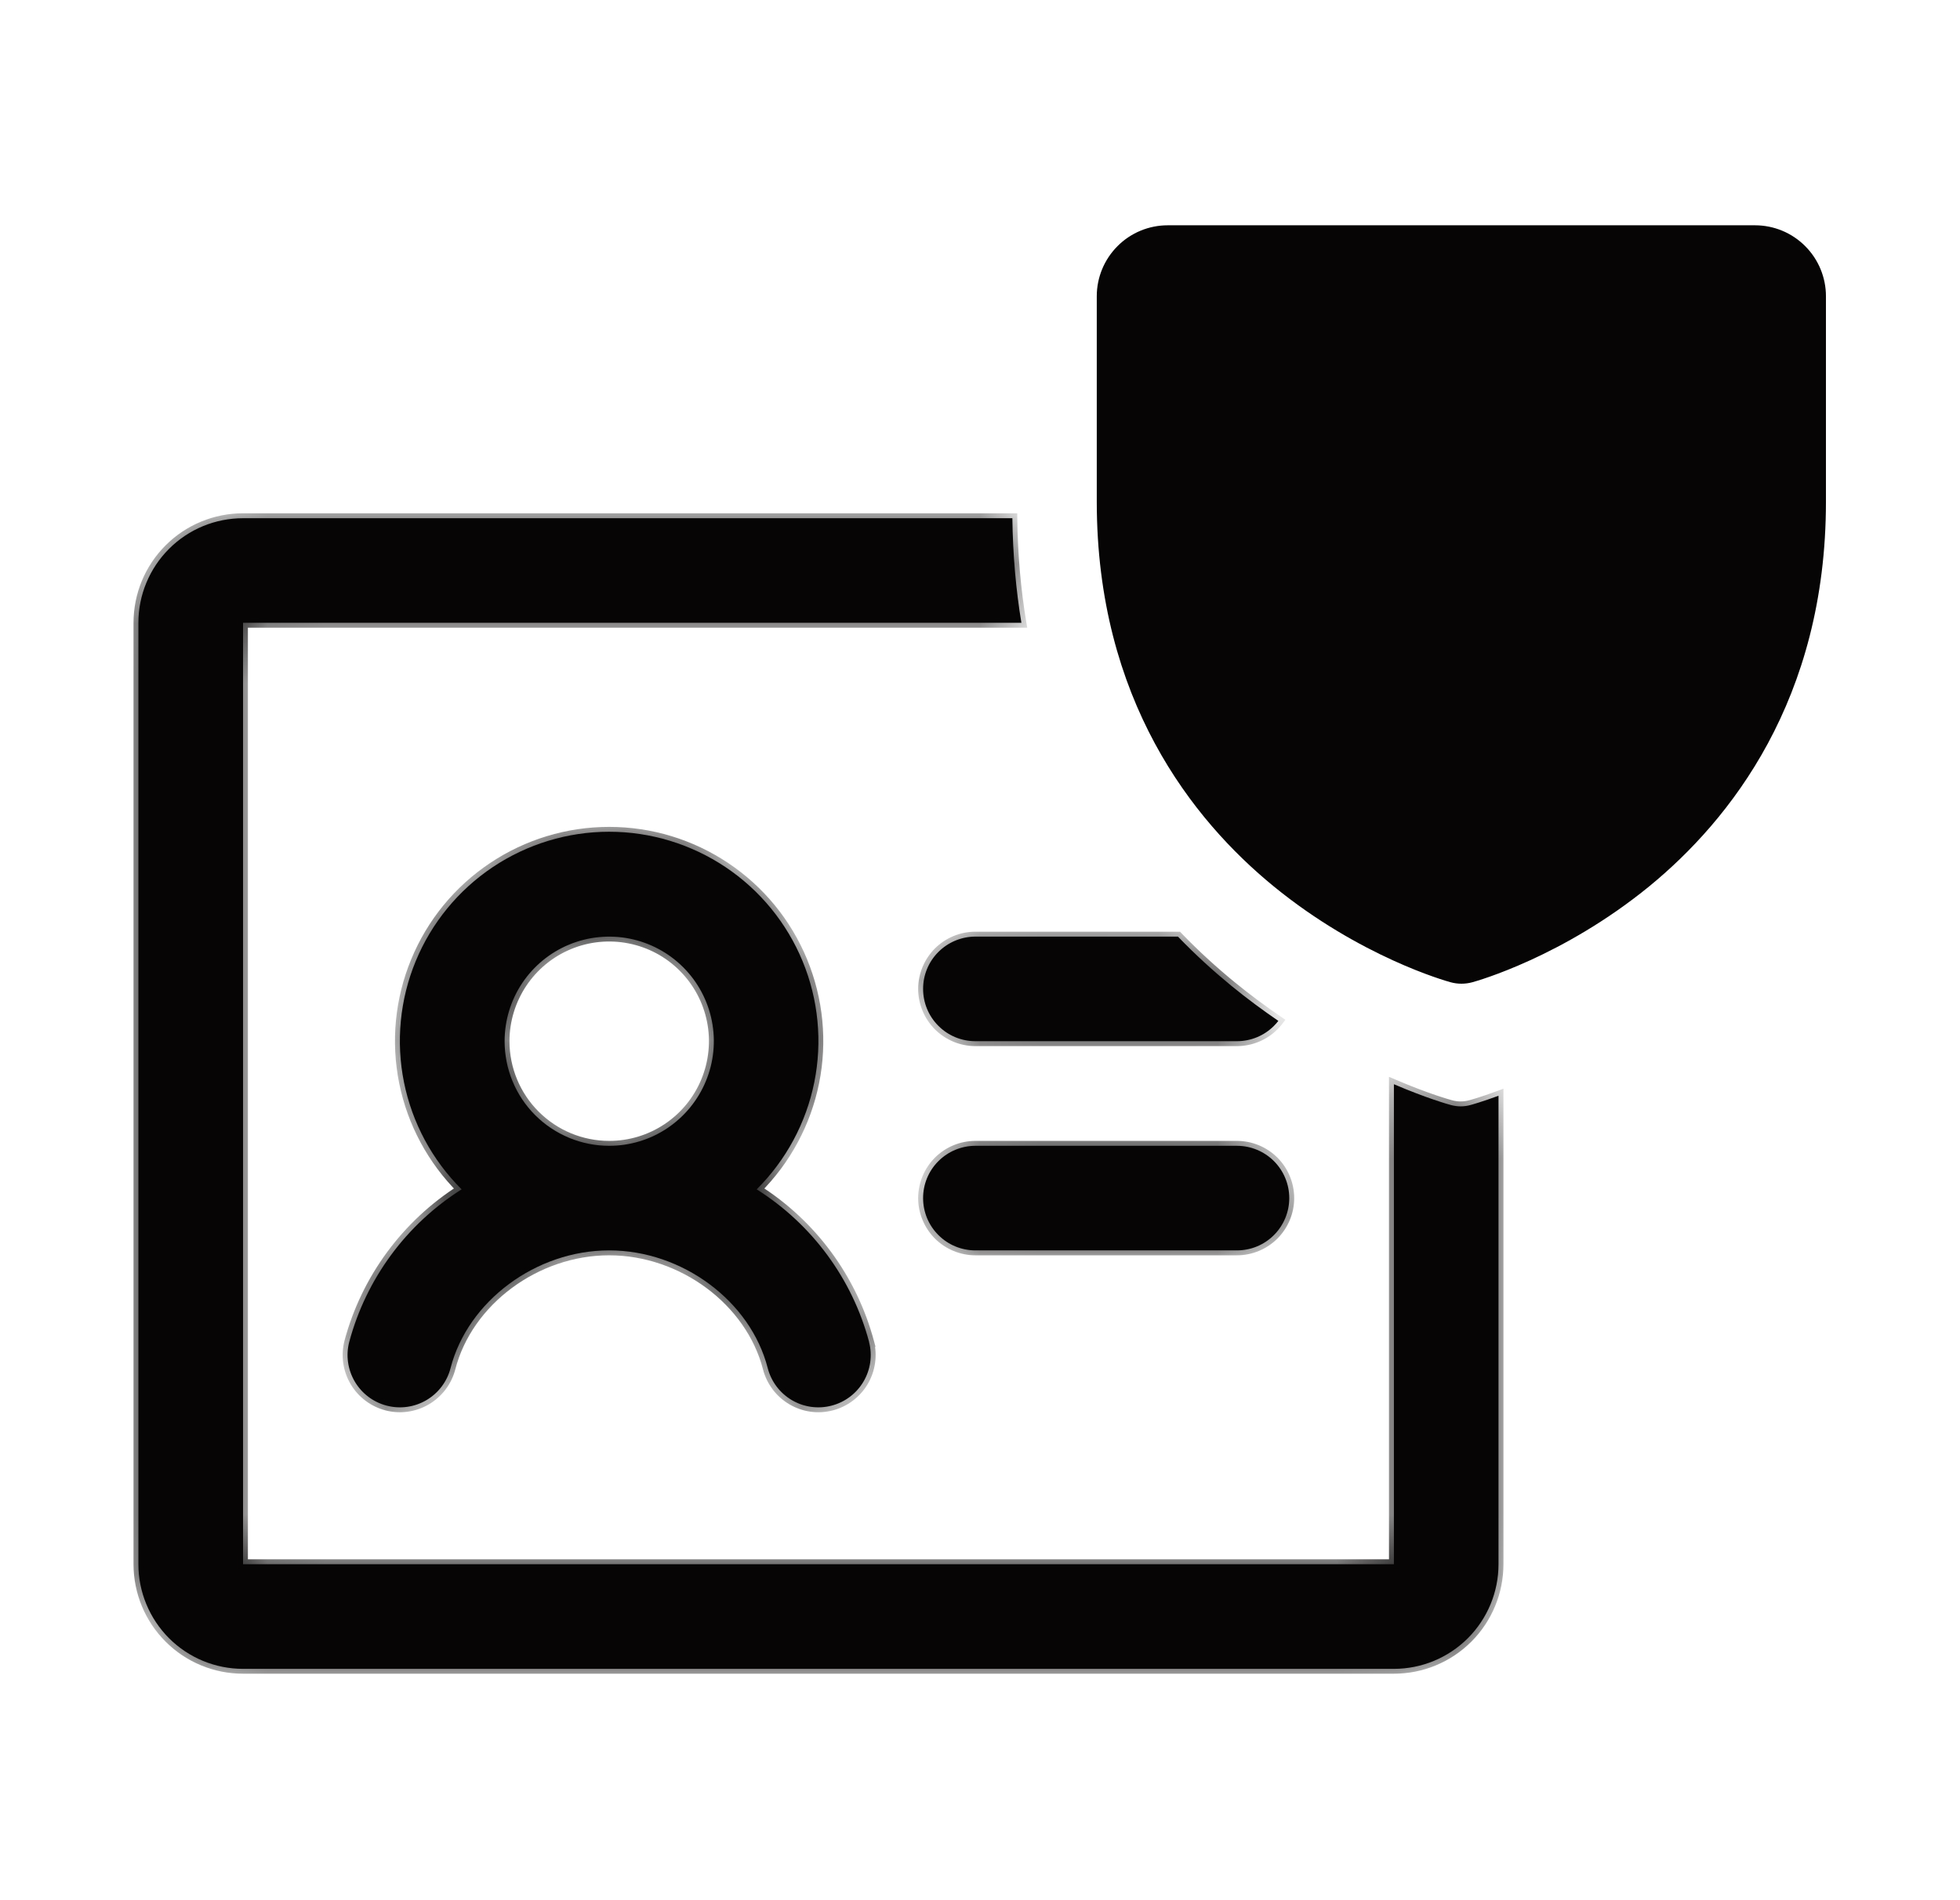 <svg width="33" height="32" viewBox="0 0 33 32" fill="none" xmlns="http://www.w3.org/2000/svg">
<mask id="path-1-inside-1_30_20526" fill="white">
<path fill-rule="evenodd" clip-rule="evenodd" d="M17.045 8.727H4.092C3.624 8.727 3.176 8.912 2.846 9.243C2.516 9.573 2.33 10.021 2.33 10.488V26.342C2.33 26.809 2.516 27.257 2.846 27.588C3.176 27.918 3.624 28.104 4.092 28.104H23.469C23.936 28.104 24.384 27.918 24.714 27.588C25.045 27.257 25.23 26.809 25.23 26.342V18.453C24.953 18.555 24.781 18.603 24.758 18.609C24.65 18.639 24.536 18.639 24.428 18.609C24.393 18.6 24.025 18.497 23.469 18.259V26.342H4.092V10.488H17.197C17.106 9.937 17.053 9.351 17.045 8.727ZM19.833 15.773H16.422C16.189 15.773 15.965 15.866 15.8 16.031C15.634 16.196 15.542 16.42 15.542 16.654C15.542 16.887 15.634 17.111 15.8 17.276C15.965 17.442 16.189 17.534 16.422 17.534H20.826C21.06 17.534 21.284 17.442 21.449 17.276C21.476 17.25 21.5 17.222 21.523 17.192C21.264 17.015 20.998 16.819 20.733 16.602C20.439 16.361 20.134 16.086 19.833 15.773ZM16.422 19.296H20.826C21.06 19.296 21.284 19.389 21.449 19.554C21.614 19.719 21.707 19.943 21.707 20.177C21.707 20.41 21.614 20.634 21.449 20.799C21.284 20.965 21.06 21.057 20.826 21.057H16.422C16.189 21.057 15.965 20.965 15.8 20.799C15.634 20.634 15.542 20.41 15.542 20.177C15.542 19.943 15.634 19.719 15.8 19.554C15.965 19.389 16.189 19.296 16.422 19.296ZM14.538 23.267C14.657 23.065 14.691 22.825 14.632 22.599H14.633C14.348 21.534 13.672 20.617 12.74 20.029C13.235 19.537 13.572 18.91 13.71 18.226C13.848 17.542 13.779 16.832 13.513 16.187C13.247 15.542 12.795 14.991 12.216 14.603C11.636 14.215 10.954 14.007 10.256 14.007C9.558 14.007 8.876 14.215 8.296 14.603C7.717 14.991 7.265 15.542 6.999 16.187C6.733 16.832 6.664 17.542 6.802 18.226C6.94 18.91 7.277 19.537 7.772 20.029C6.841 20.618 6.165 21.535 5.88 22.599C5.821 22.825 5.855 23.065 5.974 23.267C6.093 23.468 6.286 23.614 6.513 23.672C6.739 23.731 6.979 23.697 7.181 23.578C7.382 23.459 7.528 23.265 7.586 23.039C7.877 21.91 9.024 21.057 10.256 21.057C11.488 21.057 12.636 21.91 12.926 23.039C12.984 23.265 13.13 23.459 13.331 23.578C13.533 23.697 13.773 23.731 13.999 23.672C14.226 23.614 14.419 23.468 14.538 23.267ZM11.236 18.999C10.946 19.193 10.605 19.296 10.257 19.296C9.79 19.296 9.342 19.11 9.011 18.78C8.681 18.45 8.496 18.002 8.496 17.534C8.496 17.186 8.599 16.845 8.792 16.556C8.986 16.266 9.261 16.04 9.583 15.907C9.905 15.774 10.259 15.739 10.601 15.807C10.942 15.875 11.256 16.042 11.503 16.289C11.749 16.535 11.917 16.849 11.985 17.191C12.053 17.532 12.018 17.887 11.884 18.208C11.751 18.53 11.525 18.805 11.236 18.999Z"/>
</mask>
<path fill-rule="evenodd" clip-rule="evenodd" d="M17.045 8.727H4.092C3.624 8.727 3.176 8.912 2.846 9.243C2.516 9.573 2.33 10.021 2.33 10.488V26.342C2.33 26.809 2.516 27.257 2.846 27.588C3.176 27.918 3.624 28.104 4.092 28.104H23.469C23.936 28.104 24.384 27.918 24.714 27.588C25.045 27.257 25.23 26.809 25.23 26.342V18.453C24.953 18.555 24.781 18.603 24.758 18.609C24.65 18.639 24.536 18.639 24.428 18.609C24.393 18.6 24.025 18.497 23.469 18.259V26.342H4.092V10.488H17.197C17.106 9.937 17.053 9.351 17.045 8.727ZM19.833 15.773H16.422C16.189 15.773 15.965 15.866 15.8 16.031C15.634 16.196 15.542 16.42 15.542 16.654C15.542 16.887 15.634 17.111 15.8 17.276C15.965 17.442 16.189 17.534 16.422 17.534H20.826C21.06 17.534 21.284 17.442 21.449 17.276C21.476 17.25 21.5 17.222 21.523 17.192C21.264 17.015 20.998 16.819 20.733 16.602C20.439 16.361 20.134 16.086 19.833 15.773ZM16.422 19.296H20.826C21.06 19.296 21.284 19.389 21.449 19.554C21.614 19.719 21.707 19.943 21.707 20.177C21.707 20.41 21.614 20.634 21.449 20.799C21.284 20.965 21.06 21.057 20.826 21.057H16.422C16.189 21.057 15.965 20.965 15.8 20.799C15.634 20.634 15.542 20.41 15.542 20.177C15.542 19.943 15.634 19.719 15.8 19.554C15.965 19.389 16.189 19.296 16.422 19.296ZM14.538 23.267C14.657 23.065 14.691 22.825 14.632 22.599H14.633C14.348 21.534 13.672 20.617 12.74 20.029C13.235 19.537 13.572 18.91 13.71 18.226C13.848 17.542 13.779 16.832 13.513 16.187C13.247 15.542 12.795 14.991 12.216 14.603C11.636 14.215 10.954 14.007 10.256 14.007C9.558 14.007 8.876 14.215 8.296 14.603C7.717 14.991 7.265 15.542 6.999 16.187C6.733 16.832 6.664 17.542 6.802 18.226C6.94 18.91 7.277 19.537 7.772 20.029C6.841 20.618 6.165 21.535 5.88 22.599C5.821 22.825 5.855 23.065 5.974 23.267C6.093 23.468 6.286 23.614 6.513 23.672C6.739 23.731 6.979 23.697 7.181 23.578C7.382 23.459 7.528 23.265 7.586 23.039C7.877 21.91 9.024 21.057 10.256 21.057C11.488 21.057 12.636 21.91 12.926 23.039C12.984 23.265 13.13 23.459 13.331 23.578C13.533 23.697 13.773 23.731 13.999 23.672C14.226 23.614 14.419 23.468 14.538 23.267ZM11.236 18.999C10.946 19.193 10.605 19.296 10.257 19.296C9.79 19.296 9.342 19.11 9.011 18.78C8.681 18.45 8.496 18.002 8.496 17.534C8.496 17.186 8.599 16.845 8.792 16.556C8.986 16.266 9.261 16.04 9.583 15.907C9.905 15.774 10.259 15.739 10.601 15.807C10.942 15.875 11.256 16.042 11.503 16.289C11.749 16.535 11.917 16.849 11.985 17.191C12.053 17.532 12.018 17.887 11.884 18.208C11.751 18.53 11.525 18.805 11.236 18.999Z" fill="#060505"/>
<path d="M17.045 8.727L17.128 8.726L17.127 8.644H17.045V8.727ZM2.846 9.243L2.904 9.301L2.846 9.243ZM2.846 27.588L2.904 27.529L2.846 27.588ZM24.714 27.588L24.773 27.646L24.714 27.588ZM25.23 18.453H25.313V18.334L25.202 18.375L25.23 18.453ZM24.758 18.609L24.736 18.529L24.736 18.529L24.758 18.609ZM24.428 18.609L24.449 18.529L24.449 18.529L24.428 18.609ZM23.469 18.259L23.501 18.183L23.386 18.134V18.259H23.469ZM23.469 26.342V26.425H23.551V26.342H23.469ZM4.092 26.342H4.009V26.425H4.092V26.342ZM4.092 10.488V10.405H4.009V10.488H4.092ZM17.197 10.488V10.571H17.295L17.279 10.475L17.197 10.488ZM19.833 15.773L19.892 15.716L19.868 15.69H19.833V15.773ZM15.8 16.031L15.741 15.972L15.8 16.031ZM21.449 17.276L21.391 17.218L21.391 17.218L21.449 17.276ZM21.523 17.192L21.589 17.243L21.642 17.173L21.57 17.124L21.523 17.192ZM20.733 16.602L20.681 16.666L20.681 16.666L20.733 16.602ZM21.449 19.554L21.391 19.612L21.449 19.554ZM21.449 20.799L21.391 20.741L21.449 20.799ZM15.8 20.799L15.741 20.858L15.8 20.799ZM15.8 19.554L15.741 19.495L15.8 19.554ZM14.632 22.599V22.516H14.526L14.552 22.619L14.632 22.599ZM14.633 22.599V22.681H14.741L14.713 22.577L14.633 22.599ZM12.74 20.029L12.681 19.971L12.608 20.044L12.696 20.099L12.74 20.029ZM13.71 18.226L13.629 18.209L13.71 18.226ZM13.513 16.187L13.437 16.219L13.513 16.187ZM12.216 14.603L12.261 14.534L12.216 14.603ZM8.296 14.603L8.251 14.534L8.296 14.603ZM6.999 16.187L7.075 16.219L6.999 16.187ZM6.802 18.226L6.883 18.209L6.802 18.226ZM7.772 20.029L7.816 20.099L7.904 20.044L7.83 19.971L7.772 20.029ZM5.88 22.599L5.8 22.577L5.8 22.578L5.88 22.599ZM5.974 23.267L6.045 23.225L5.974 23.267ZM7.181 23.578L7.222 23.649H7.222L7.181 23.578ZM7.586 23.039L7.666 23.06L7.666 23.06L7.586 23.039ZM12.926 23.039L12.846 23.06L12.846 23.06L12.926 23.039ZM13.331 23.578L13.29 23.649L13.331 23.578ZM11.236 18.999L11.19 18.93H11.19L11.236 18.999ZM9.011 18.78L8.953 18.838L9.011 18.78ZM8.792 16.556L8.724 16.51L8.792 16.556ZM9.583 15.907L9.551 15.831H9.551L9.583 15.907ZM10.601 15.807L10.585 15.888L10.601 15.807ZM11.503 16.289L11.561 16.23L11.503 16.289ZM11.985 17.191L11.904 17.207L11.985 17.191ZM11.884 18.208L11.961 18.24L11.884 18.208ZM4.092 8.809H17.045V8.644H4.092V8.809ZM2.904 9.301C3.219 8.986 3.646 8.809 4.092 8.809V8.644C3.603 8.644 3.133 8.838 2.788 9.184L2.904 9.301ZM2.413 10.488C2.413 10.043 2.59 9.616 2.904 9.301L2.788 9.184C2.442 9.53 2.248 9.999 2.248 10.488H2.413ZM2.413 26.342V10.488H2.248V26.342H2.413ZM2.904 27.529C2.59 27.214 2.413 26.787 2.413 26.342H2.248C2.248 26.831 2.442 27.3 2.788 27.646L2.904 27.529ZM4.092 28.021C3.646 28.021 3.219 27.844 2.904 27.529L2.788 27.646C3.133 27.992 3.603 28.186 4.092 28.186V28.021ZM23.469 28.021H4.092V28.186H23.469V28.021ZM24.656 27.529C24.341 27.844 23.914 28.021 23.469 28.021V28.186C23.958 28.186 24.427 27.992 24.773 27.646L24.656 27.529ZM25.148 26.342C25.148 26.787 24.971 27.214 24.656 27.529L24.773 27.646C25.119 27.3 25.313 26.831 25.313 26.342H25.148ZM25.148 18.453V26.342H25.313V18.453H25.148ZM24.779 18.689C24.805 18.682 24.979 18.633 25.259 18.53L25.202 18.375C24.927 18.477 24.757 18.524 24.736 18.529L24.779 18.689ZM24.406 18.689C24.528 18.722 24.657 18.722 24.779 18.689L24.736 18.529C24.642 18.555 24.543 18.555 24.449 18.529L24.406 18.689ZM23.436 18.335C23.996 18.575 24.368 18.679 24.406 18.689L24.449 18.529C24.418 18.521 24.053 18.42 23.501 18.183L23.436 18.335ZM23.551 26.342V18.259H23.386V26.342H23.551ZM4.092 26.425H23.469V26.259H4.092V26.425ZM4.009 10.488V26.342H4.174V10.488H4.009ZM17.197 10.405H4.092V10.571H17.197V10.405ZM16.963 8.728C16.97 9.356 17.024 9.947 17.116 10.502L17.279 10.475C17.188 9.928 17.135 9.346 17.128 8.726L16.963 8.728ZM16.422 15.855H19.833V15.69H16.422V15.855ZM15.858 16.089C16.008 15.939 16.211 15.855 16.422 15.855V15.69C16.167 15.69 15.922 15.792 15.741 15.972L15.858 16.089ZM15.624 16.654C15.624 16.442 15.708 16.239 15.858 16.089L15.741 15.972C15.561 16.153 15.459 16.398 15.459 16.654H15.624ZM15.858 17.218C15.708 17.068 15.624 16.865 15.624 16.654H15.459C15.459 16.909 15.561 17.154 15.741 17.335L15.858 17.218ZM16.422 17.452C16.211 17.452 16.008 17.368 15.858 17.218L15.741 17.335C15.922 17.515 16.167 17.617 16.422 17.617V17.452ZM20.826 17.452H16.422V17.617H20.826V17.452ZM21.391 17.218C21.241 17.368 21.038 17.452 20.826 17.452V17.617C21.082 17.617 21.327 17.515 21.508 17.335L21.391 17.218ZM21.458 17.142C21.437 17.168 21.415 17.194 21.391 17.218L21.508 17.335C21.537 17.306 21.564 17.275 21.589 17.243L21.458 17.142ZM20.681 16.666C20.948 16.885 21.215 17.082 21.477 17.26L21.57 17.124C21.312 16.948 21.049 16.754 20.785 16.538L20.681 16.666ZM19.773 15.83C20.077 16.146 20.384 16.424 20.681 16.666L20.785 16.538C20.493 16.299 20.191 16.026 19.892 15.716L19.773 15.83ZM20.826 19.213H16.422V19.378H20.826V19.213ZM21.508 19.495C21.327 19.315 21.082 19.213 20.826 19.213V19.378C21.038 19.378 21.241 19.462 21.391 19.612L21.508 19.495ZM21.79 20.177C21.79 19.921 21.688 19.676 21.508 19.495L21.391 19.612C21.541 19.762 21.625 19.965 21.625 20.177H21.79ZM21.508 20.858C21.688 20.677 21.79 20.432 21.79 20.177H21.625C21.625 20.388 21.541 20.591 21.391 20.741L21.508 20.858ZM20.826 21.14C21.082 21.14 21.327 21.038 21.508 20.858L21.391 20.741C21.241 20.891 21.038 20.975 20.826 20.975V21.14ZM16.422 21.14H20.826V20.975H16.422V21.14ZM15.741 20.858C15.922 21.038 16.167 21.14 16.422 21.14V20.975C16.211 20.975 16.008 20.891 15.858 20.741L15.741 20.858ZM15.459 20.177C15.459 20.432 15.561 20.677 15.741 20.858L15.858 20.741C15.708 20.591 15.624 20.388 15.624 20.177H15.459ZM15.741 19.495C15.561 19.676 15.459 19.921 15.459 20.177H15.624C15.624 19.965 15.708 19.762 15.858 19.612L15.741 19.495ZM16.422 19.213C16.167 19.213 15.922 19.315 15.741 19.495L15.858 19.612C16.008 19.462 16.211 19.378 16.422 19.378V19.213ZM14.552 22.619C14.605 22.825 14.575 23.042 14.467 23.225L14.609 23.309C14.739 23.088 14.776 22.826 14.712 22.578L14.552 22.619ZM14.633 22.516H14.632V22.681H14.633V22.516ZM12.696 20.099C13.61 20.676 14.274 21.576 14.554 22.62L14.713 22.577C14.422 21.493 13.733 20.558 12.784 19.959L12.696 20.099ZM13.629 18.209C13.495 18.877 13.165 19.49 12.681 19.971L12.798 20.088C13.304 19.584 13.65 18.942 13.791 18.242L13.629 18.209ZM13.437 16.219C13.696 16.849 13.763 17.541 13.629 18.209L13.791 18.242C13.932 17.542 13.861 16.816 13.589 16.156L13.437 16.219ZM12.169 14.671C12.736 15.05 13.177 15.589 13.437 16.219L13.589 16.156C13.317 15.495 12.855 14.931 12.261 14.534L12.169 14.671ZM10.256 14.09C10.937 14.09 11.603 14.292 12.169 14.671L12.261 14.534C11.668 14.137 10.97 13.925 10.256 13.925V14.09ZM8.342 14.671C8.909 14.292 9.575 14.09 10.256 14.09V13.925C9.542 13.925 8.844 14.137 8.251 14.534L8.342 14.671ZM7.075 16.219C7.335 15.589 7.776 15.05 8.342 14.671L8.251 14.534C7.657 14.931 7.195 15.495 6.923 16.156L7.075 16.219ZM6.883 18.209C6.749 17.541 6.816 16.849 7.075 16.219L6.923 16.156C6.65 16.816 6.58 17.542 6.721 18.242L6.883 18.209ZM7.83 19.971C7.347 19.49 7.017 18.877 6.883 18.209L6.721 18.242C6.862 18.942 7.208 19.584 7.714 20.088L7.83 19.971ZM5.959 22.62C6.24 21.576 6.903 20.676 7.816 20.099L7.728 19.959C6.779 20.559 6.091 21.494 5.8 22.577L5.959 22.62ZM6.045 23.225C5.937 23.042 5.907 22.825 5.96 22.619L5.8 22.578C5.736 22.826 5.773 23.088 5.903 23.309L6.045 23.225ZM6.533 23.592C6.328 23.539 6.153 23.407 6.045 23.225L5.903 23.309C6.033 23.529 6.245 23.688 6.492 23.752L6.533 23.592ZM7.139 23.507C6.956 23.614 6.738 23.645 6.533 23.592L6.492 23.752C6.74 23.816 7.002 23.779 7.222 23.649L7.139 23.507ZM7.506 23.018C7.453 23.224 7.321 23.399 7.139 23.507L7.222 23.649C7.443 23.519 7.602 23.307 7.666 23.06L7.506 23.018ZM10.256 20.975C8.989 20.975 7.807 21.85 7.506 23.019L7.666 23.06C7.947 21.969 9.059 21.14 10.256 21.14V20.975ZM13.006 23.019C12.706 21.85 11.523 20.975 10.256 20.975V21.14C11.453 21.14 12.566 21.97 12.846 23.06L13.006 23.019ZM13.373 23.507C13.191 23.399 13.059 23.224 13.006 23.018L12.846 23.06C12.91 23.307 13.069 23.519 13.29 23.649L13.373 23.507ZM13.979 23.592C13.774 23.645 13.556 23.614 13.373 23.507L13.29 23.649C13.51 23.779 13.772 23.816 14.02 23.752L13.979 23.592ZM14.467 23.225C14.359 23.407 14.184 23.539 13.979 23.592L14.02 23.752C14.267 23.688 14.479 23.529 14.609 23.309L14.467 23.225ZM10.257 19.378C10.622 19.378 10.978 19.27 11.282 19.068L11.19 18.93C10.914 19.115 10.589 19.213 10.257 19.213V19.378ZM8.953 18.838C9.299 19.184 9.768 19.378 10.257 19.378V19.213C9.812 19.213 9.385 19.036 9.07 18.721L8.953 18.838ZM8.413 17.534C8.413 18.023 8.607 18.492 8.953 18.838L9.07 18.721C8.755 18.407 8.578 17.98 8.578 17.534H8.413ZM8.724 16.51C8.521 16.813 8.413 17.17 8.413 17.534H8.578C8.578 17.202 8.677 16.878 8.861 16.602L8.724 16.51ZM9.551 15.831C9.214 15.97 8.926 16.206 8.724 16.51L8.861 16.602C9.046 16.325 9.308 16.11 9.615 15.983L9.551 15.831ZM10.617 15.726C10.259 15.655 9.888 15.691 9.551 15.831L9.615 15.983C9.921 15.856 10.259 15.823 10.585 15.888L10.617 15.726ZM11.561 16.23C11.303 15.972 10.975 15.797 10.617 15.726L10.585 15.888C10.91 15.952 11.21 16.112 11.444 16.347L11.561 16.23ZM12.066 17.175C11.995 16.817 11.819 16.488 11.561 16.23L11.444 16.347C11.679 16.582 11.839 16.881 11.904 17.207L12.066 17.175ZM11.961 18.24C12.1 17.903 12.137 17.532 12.066 17.175L11.904 17.207C11.969 17.532 11.935 17.87 11.808 18.177L11.961 18.24ZM11.282 19.068C11.585 18.865 11.821 18.577 11.961 18.24L11.808 18.177C11.681 18.484 11.466 18.746 11.19 18.93L11.282 19.068Z" fill="#060505" mask="url(#path-1-inside-1_30_20526)"/>
<path d="M21.507 14.844L21.507 14.844C20.166 13.747 18.569 11.746 18.569 8.449V4.989C18.569 4.699 18.684 4.422 18.889 4.217C19.093 4.012 19.371 3.897 19.661 3.897H29.548C29.838 3.897 30.116 4.012 30.32 4.217C30.525 4.422 30.64 4.699 30.64 4.989V8.449C30.64 11.746 29.043 13.747 27.706 14.844L27.706 14.844C26.263 16.023 24.832 16.423 24.763 16.442M21.507 14.844L24.736 16.342M21.507 14.844C22.948 16.023 24.381 16.423 24.45 16.442M21.507 14.844L24.477 16.342M24.763 16.442L24.736 16.342M24.763 16.442C24.763 16.442 24.763 16.442 24.763 16.442L24.736 16.342M24.763 16.442C24.66 16.47 24.552 16.47 24.45 16.442M24.736 16.342C24.651 16.365 24.561 16.365 24.477 16.342M24.45 16.442L24.477 16.342M24.45 16.442C24.45 16.442 24.45 16.442 24.45 16.442L24.477 16.342M22.555 9.51L22.555 9.51L23.616 10.571L26.654 7.532L26.654 7.532C26.709 7.477 26.775 7.433 26.848 7.403C26.92 7.373 26.998 7.357 27.076 7.357C27.155 7.357 27.233 7.373 27.305 7.403C27.378 7.433 27.443 7.477 27.499 7.532C27.554 7.588 27.599 7.654 27.628 7.726C27.659 7.799 27.674 7.877 27.674 7.955C27.674 8.034 27.659 8.111 27.628 8.184C27.599 8.256 27.554 8.322 27.499 8.378L24.038 11.838L24.038 11.838L23.965 11.765C23.919 11.811 23.865 11.848 23.805 11.873C23.745 11.898 23.681 11.911 23.616 11.911C23.551 11.911 23.486 11.898 23.426 11.873C23.366 11.848 23.312 11.811 23.266 11.765L22.555 9.51ZM22.555 9.51C22.443 9.398 22.291 9.335 22.133 9.335C21.974 9.335 21.822 9.398 21.71 9.51C21.598 9.622 21.535 9.774 21.535 9.933C21.535 10.091 21.598 10.243 21.71 10.355L23.193 11.838L22.555 9.51ZM29.445 8.449C29.445 10.712 28.613 12.541 26.974 13.896C26.268 14.477 25.466 14.931 24.604 15.238C23.754 14.937 22.963 14.491 22.265 13.92C20.605 12.562 19.764 10.726 19.764 8.449V5.092H29.445V8.449Z" fill="#060505" stroke="#060505" stroke-width="0.206"/>
</svg>
